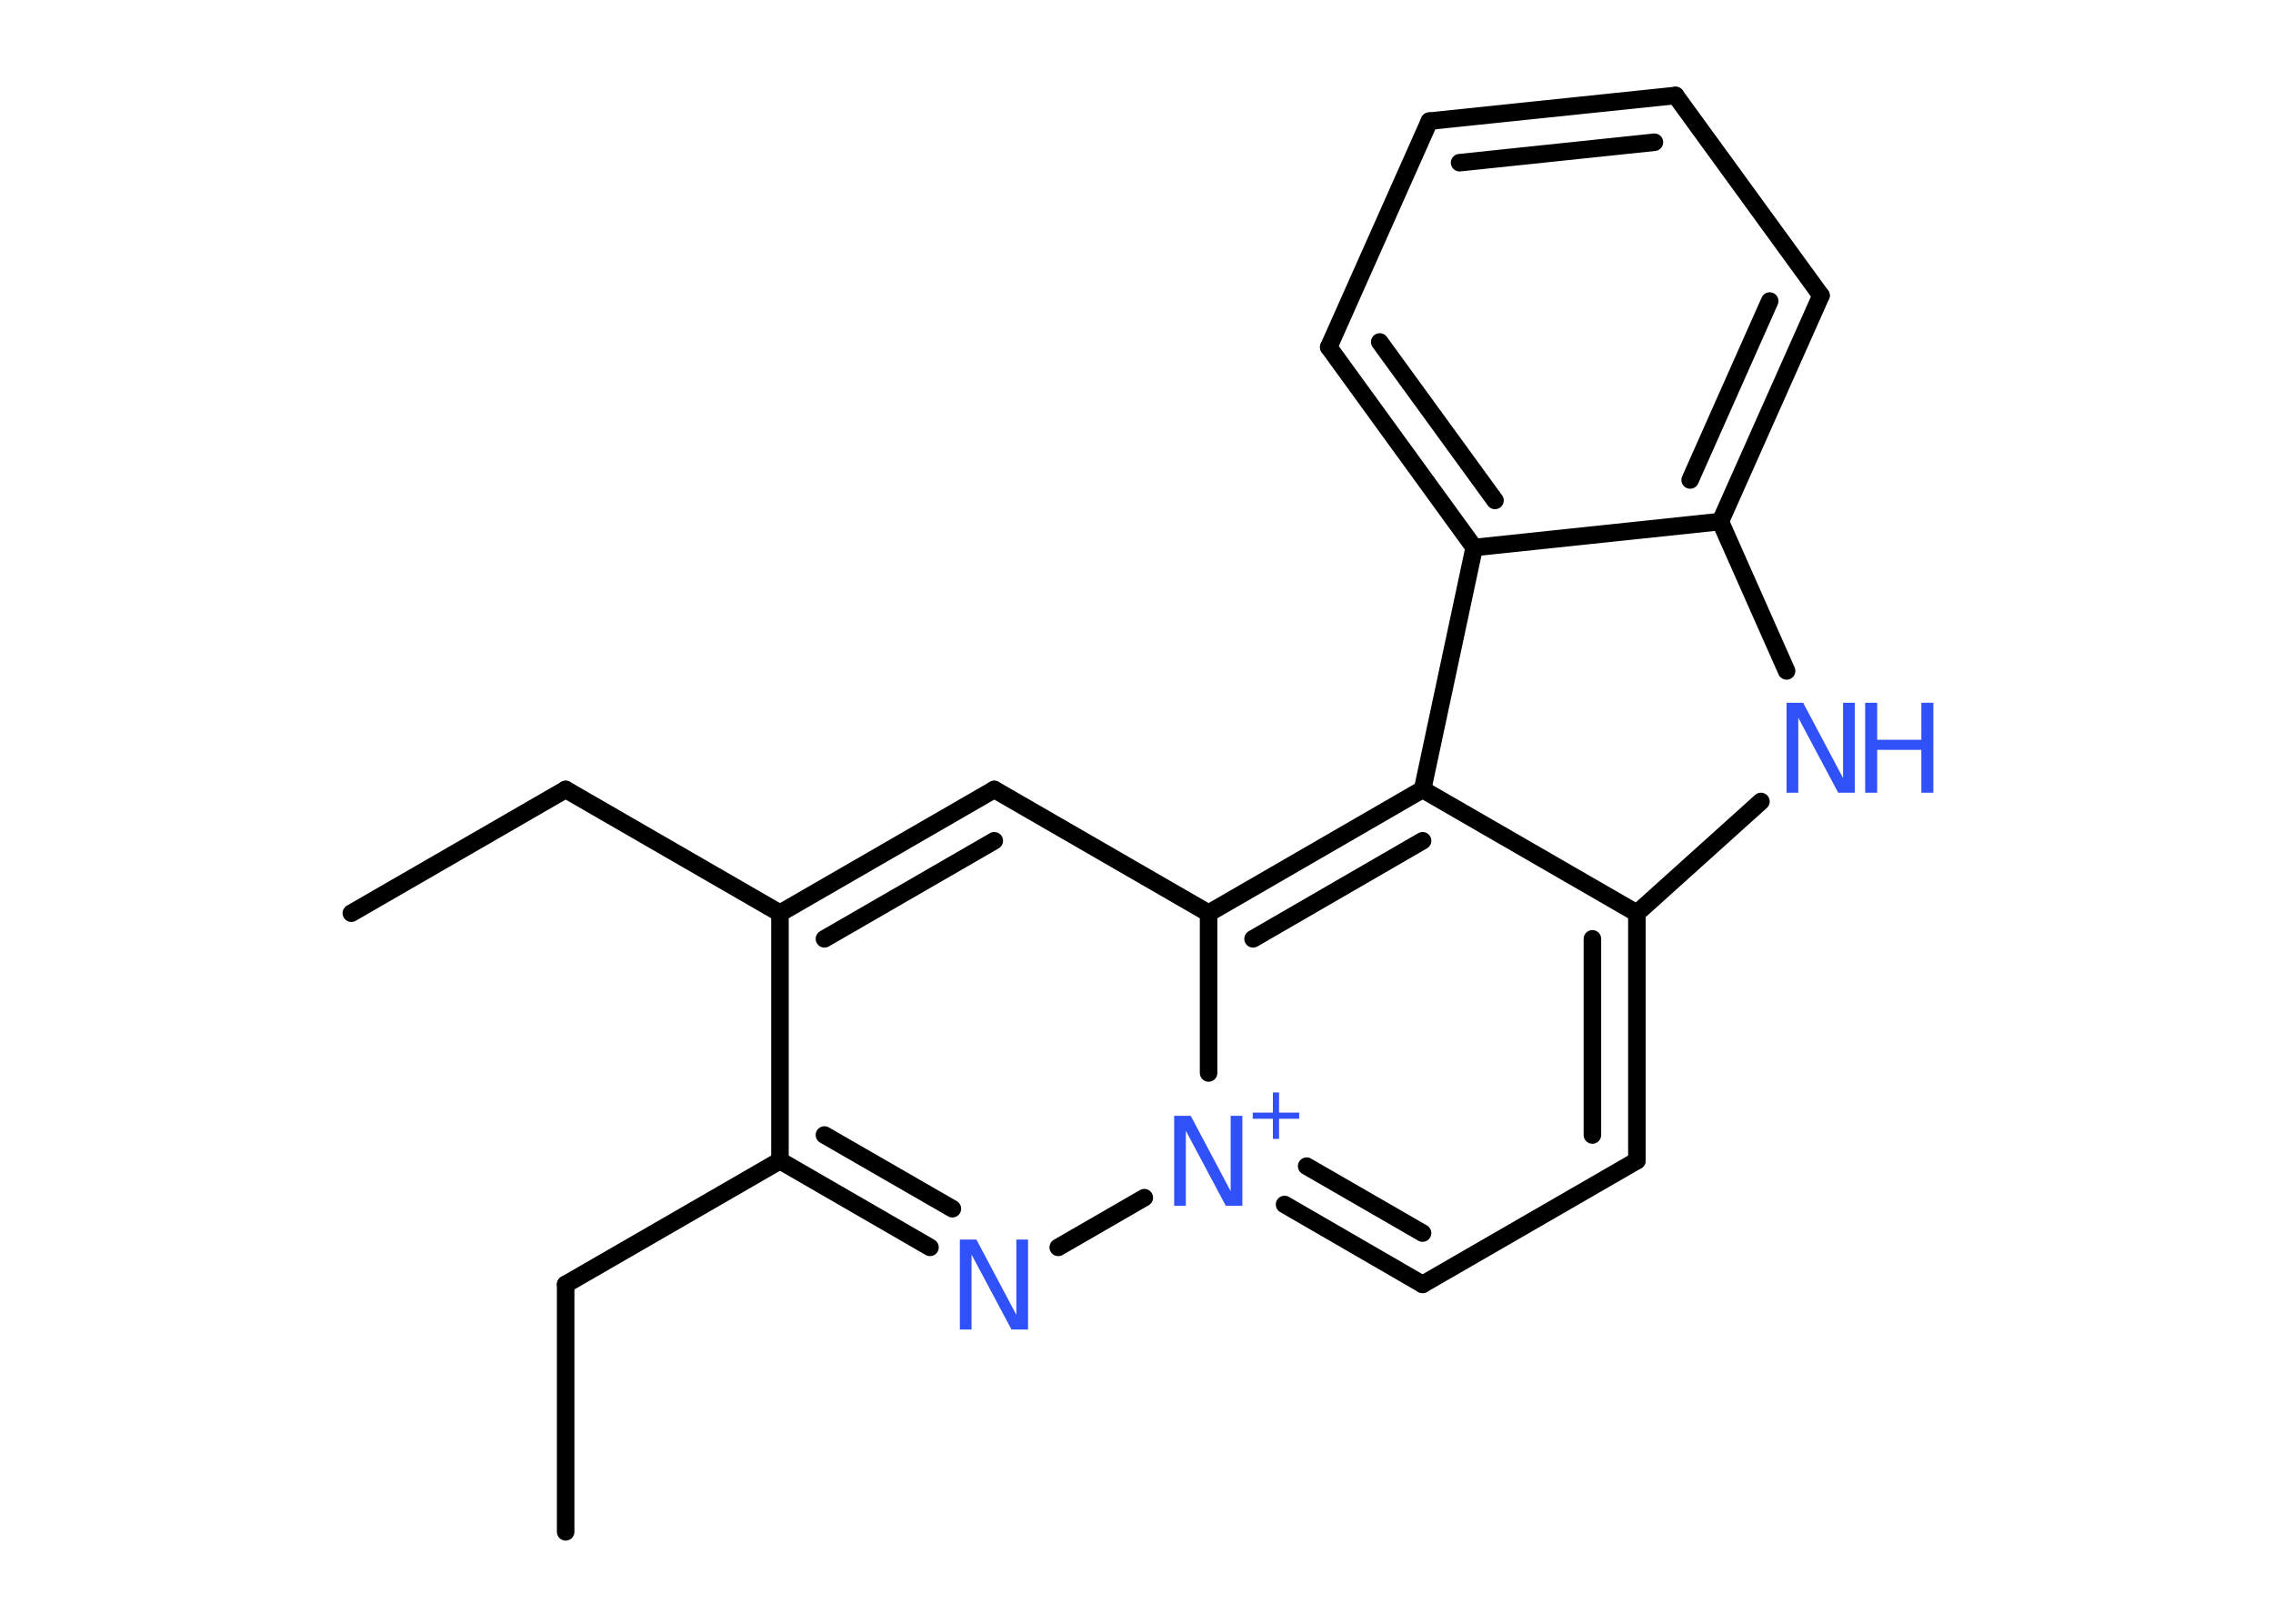 <?xml version='1.0' encoding='UTF-8'?>
<!DOCTYPE svg PUBLIC "-//W3C//DTD SVG 1.1//EN" "http://www.w3.org/Graphics/SVG/1.1/DTD/svg11.dtd">
<svg version='1.2' xmlns='http://www.w3.org/2000/svg' xmlns:xlink='http://www.w3.org/1999/xlink' width='70.0mm' height='50.0mm' viewBox='0 0 70.0 50.0'>
  <desc>Generated by the Chemistry Development Kit (http://github.com/cdk)</desc>
  <g stroke-linecap='round' stroke-linejoin='round' stroke='#000000' stroke-width='.54' fill='#3050F8'>
    <rect x='.0' y='.0' width='70.0' height='50.0' fill='#FFFFFF' stroke='none'/>
    <g id='mol1' class='mol'>
      <line id='mol1bnd1' class='bond' x1='10.82' y1='28.12' x2='17.42' y2='24.31'/>
      <line id='mol1bnd2' class='bond' x1='17.42' y1='24.31' x2='24.02' y2='28.12'/>
      <g id='mol1bnd3' class='bond'>
        <line x1='30.62' y1='24.31' x2='24.02' y2='28.12'/>
        <line x1='30.62' y1='25.89' x2='25.39' y2='28.91'/>
      </g>
      <line id='mol1bnd4' class='bond' x1='30.62' y1='24.31' x2='37.22' y2='28.12'/>
      <g id='mol1bnd5' class='bond'>
        <line x1='43.81' y1='24.31' x2='37.22' y2='28.12'/>
        <line x1='43.81' y1='25.89' x2='38.59' y2='28.91'/>
      </g>
      <line id='mol1bnd6' class='bond' x1='43.81' y1='24.31' x2='50.41' y2='28.12'/>
      <g id='mol1bnd7' class='bond'>
        <line x1='50.41' y1='35.74' x2='50.41' y2='28.12'/>
        <line x1='49.04' y1='34.95' x2='49.04' y2='28.91'/>
      </g>
      <line id='mol1bnd8' class='bond' x1='50.41' y1='35.74' x2='43.81' y2='39.55'/>
      <g id='mol1bnd9' class='bond'>
        <line x1='39.56' y1='37.09' x2='43.81' y2='39.55'/>
        <line x1='40.24' y1='35.91' x2='43.81' y2='37.97'/>
      </g>
      <line id='mol1bnd10' class='bond' x1='37.22' y1='28.12' x2='37.22' y2='33.04'/>
      <line id='mol1bnd11' class='bond' x1='35.24' y1='36.88' x2='32.59' y2='38.41'/>
      <g id='mol1bnd12' class='bond'>
        <line x1='24.02' y1='35.74' x2='28.64' y2='38.41'/>
        <line x1='25.39' y1='34.95' x2='29.33' y2='37.22'/>
      </g>
      <line id='mol1bnd13' class='bond' x1='24.02' y1='28.12' x2='24.02' y2='35.74'/>
      <line id='mol1bnd14' class='bond' x1='24.02' y1='35.74' x2='17.42' y2='39.55'/>
      <line id='mol1bnd15' class='bond' x1='17.42' y1='39.55' x2='17.42' y2='47.17'/>
      <line id='mol1bnd16' class='bond' x1='50.41' y1='28.12' x2='54.23' y2='24.68'/>
      <line id='mol1bnd17' class='bond' x1='55.02' y1='20.66' x2='52.98' y2='16.06'/>
      <g id='mol1bnd18' class='bond'>
        <line x1='52.98' y1='16.06' x2='56.08' y2='9.1'/>
        <line x1='52.05' y1='14.78' x2='54.5' y2='9.27'/>
      </g>
      <line id='mol1bnd19' class='bond' x1='56.08' y1='9.1' x2='51.6' y2='2.94'/>
      <g id='mol1bnd20' class='bond'>
        <line x1='51.6' y1='2.94' x2='44.02' y2='3.73'/>
        <line x1='50.95' y1='4.38' x2='44.95' y2='5.01'/>
      </g>
      <line id='mol1bnd21' class='bond' x1='44.02' y1='3.73' x2='40.92' y2='10.69'/>
      <g id='mol1bnd22' class='bond'>
        <line x1='40.92' y1='10.69' x2='45.4' y2='16.86'/>
        <line x1='42.49' y1='10.53' x2='46.04' y2='15.41'/>
      </g>
      <line id='mol1bnd23' class='bond' x1='52.98' y1='16.06' x2='45.4' y2='16.86'/>
      <line id='mol1bnd24' class='bond' x1='43.81' y1='24.31' x2='45.4' y2='16.86'/>
      <g id='mol1atm10' class='atom'>
        <path d='M36.17 34.36h.5l1.23 2.32v-2.32h.36v2.77h-.51l-1.23 -2.31v2.31h-.36v-2.77z' stroke='none'/>
        <path d='M39.39 33.64v.62h.62v.19h-.62v.62h-.19v-.62h-.62v-.19h.62v-.62h.19z' stroke='none'/>
      </g>
      <path id='mol1atm11' class='atom' d='M29.57 38.17h.5l1.23 2.32v-2.32h.36v2.77h-.51l-1.23 -2.31v2.31h-.36v-2.77z' stroke='none'/>
      <g id='mol1atm15' class='atom'>
        <path d='M55.03 21.64h.5l1.23 2.32v-2.32h.36v2.77h-.51l-1.23 -2.31v2.31h-.36v-2.77z' stroke='none'/>
        <path d='M57.44 21.64h.37v1.14h1.36v-1.14h.37v2.77h-.37v-1.32h-1.36v1.32h-.37v-2.77z' stroke='none'/>
      </g>
    </g>
  </g>
</svg>
